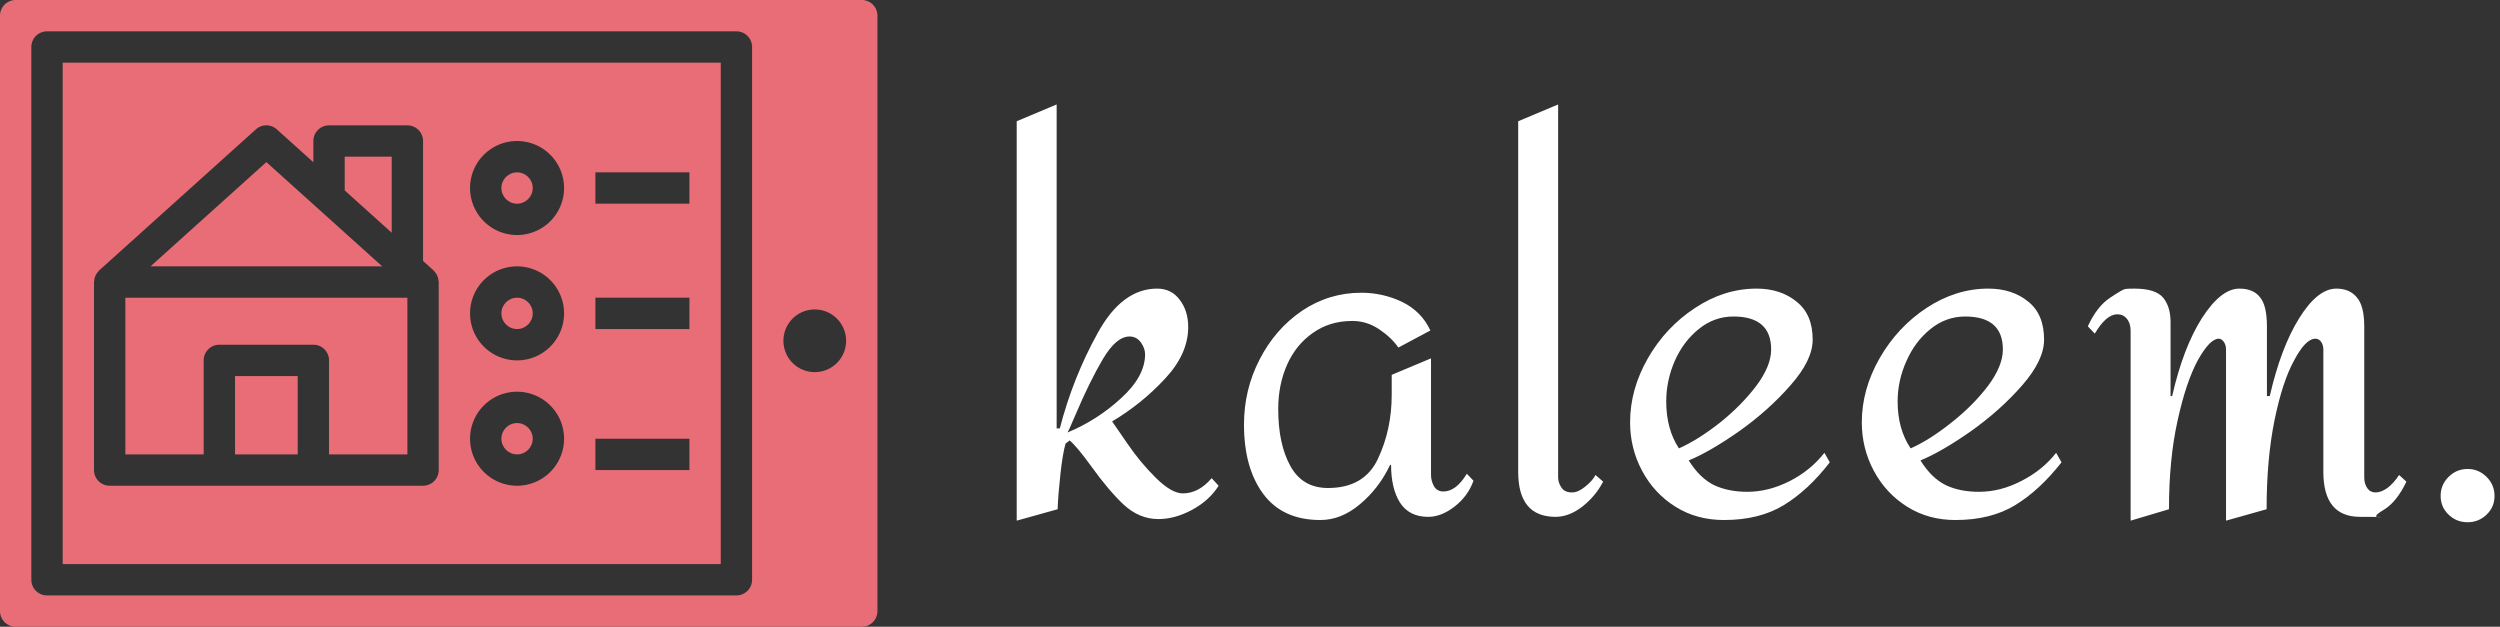 <svg data-v-423bf9ae="" xmlns="http://www.w3.org/2000/svg" viewBox="0 0 359 90" class="iconLeft"><rect x="0" y="0" width="359" height="90" fill="#333333" stroke="none"/><!----><!----><!----><g data-v-423bf9ae="" id="068d89c1-5d4f-4f4d-9c06-2456249b4780" fill="#FFFFFF" transform="matrix(4.552,0,0,4.552,140.537,-8.445)"><path d="M2.46 5.15L2.46 15.37L2.56 15.37Q2.97 13.78 3.75 12.37Q4.52 10.96 5.63 10.96L5.63 10.96Q6.08 10.96 6.34 11.31Q6.61 11.66 6.61 12.17L6.61 12.17Q6.61 13.02 5.88 13.80Q5.15 14.59 4.21 15.15L4.21 15.15Q4.28 15.25 4.70 15.86Q5.11 16.46 5.60 16.94Q6.09 17.42 6.44 17.42L6.44 17.42Q6.94 17.42 7.35 16.94L7.35 16.94L7.57 17.18Q7.27 17.65 6.73 17.94Q6.19 18.23 5.67 18.23L5.67 18.23Q5.07 18.23 4.58 17.78Q4.10 17.33 3.54 16.55L3.54 16.55Q3.09 15.93 2.87 15.75L2.87 15.75L2.74 15.85Q2.65 16.17 2.58 16.80Q2.51 17.43 2.49 17.92L2.49 17.92L1.20 18.28L1.20 5.68L2.46 5.15ZM4.76 12.47Q4.34 12.47 3.92 13.18Q3.50 13.89 3.05 14.95L3.05 14.95Q2.83 15.47 2.80 15.50L2.80 15.50Q3.74 15.11 4.49 14.42Q5.25 13.73 5.25 13.03L5.25 13.03Q5.25 12.85 5.12 12.66Q4.98 12.47 4.76 12.47L4.76 12.47ZM12.07 11.09Q12.75 11.09 13.36 11.38Q13.97 11.68 14.25 12.28L14.25 12.28L13.24 12.82Q13.02 12.50 12.63 12.24Q12.24 11.98 11.79 11.98L11.79 11.98Q11.07 11.98 10.54 12.36Q10.01 12.73 9.73 13.36Q9.45 13.99 9.45 14.76L9.45 14.76Q9.45 15.86 9.83 16.55Q10.21 17.25 11.02 17.25L11.02 17.25Q12.17 17.25 12.60 16.32Q13.03 15.40 13.03 14.31L13.03 14.31L13.03 13.68L14.27 13.16L14.27 16.84Q14.27 17.02 14.36 17.19Q14.46 17.36 14.66 17.36L14.66 17.36Q15.06 17.36 15.40 16.80L15.40 16.80L15.61 17.02Q15.44 17.50 15.02 17.83Q14.60 18.16 14.18 18.16L14.18 18.16Q13.58 18.16 13.29 17.71Q13.01 17.26 13.01 16.52L13.01 16.52L12.98 16.52Q12.63 17.26 12.03 17.76Q11.44 18.26 10.78 18.26L10.78 18.26Q9.59 18.26 8.98 17.44Q8.37 16.62 8.37 15.25L8.37 15.25Q8.37 14.15 8.86 13.20Q9.35 12.24 10.20 11.66Q11.05 11.09 12.07 11.09L12.07 11.09ZM18.28 5.15L18.28 16.91Q18.28 17.08 18.38 17.23Q18.48 17.39 18.72 17.39L18.72 17.39Q18.91 17.39 19.13 17.21Q19.35 17.04 19.46 16.84L19.46 16.84L19.70 17.05Q19.46 17.51 19.04 17.84Q18.62 18.16 18.20 18.16L18.20 18.16Q17.02 18.16 17.02 16.74L17.02 16.74L17.02 5.68L18.28 5.15ZM24.54 10.96Q25.30 10.96 25.80 11.37Q26.31 11.77 26.31 12.57L26.31 12.57Q26.31 13.22 25.61 14.01Q24.92 14.80 23.99 15.46Q23.06 16.11 22.40 16.38L22.40 16.38Q22.75 16.94 23.20 17.16Q23.65 17.37 24.25 17.37L24.25 17.37Q24.92 17.37 25.59 17.03Q26.25 16.69 26.68 16.14L26.68 16.14L26.85 16.44Q26.17 17.32 25.40 17.79Q24.63 18.26 23.51 18.26L23.51 18.26Q22.65 18.26 21.98 17.84Q21.31 17.42 20.93 16.71Q20.55 16.00 20.55 15.18L20.55 15.18Q20.55 14.14 21.11 13.16Q21.67 12.18 22.60 11.57Q23.52 10.96 24.54 10.96L24.54 10.96ZM23.81 11.84Q23.20 11.84 22.71 12.24Q22.23 12.63 21.96 13.24Q21.69 13.86 21.69 14.52L21.69 14.52Q21.69 15.39 22.09 16.00L22.09 16.00Q22.68 15.74 23.37 15.20Q24.05 14.66 24.53 14.03Q25.00 13.40 25.00 12.88L25.00 12.88Q25.00 11.84 23.81 11.84L23.81 11.84ZM31.85 10.96Q32.61 10.96 33.11 11.37Q33.61 11.77 33.61 12.57L33.61 12.57Q33.61 13.22 32.92 14.01Q32.23 14.80 31.30 15.46Q30.37 16.11 29.71 16.38L29.71 16.38Q30.06 16.94 30.51 17.16Q30.95 17.37 31.56 17.37L31.56 17.37Q32.23 17.37 32.89 17.03Q33.56 16.69 33.99 16.14L33.99 16.14L34.16 16.44Q33.47 17.32 32.70 17.79Q31.93 18.26 30.81 18.26L30.81 18.26Q29.96 18.26 29.29 17.84Q28.62 17.42 28.24 16.71Q27.86 16.00 27.86 15.18L27.86 15.18Q27.86 14.14 28.42 13.16Q28.98 12.18 29.90 11.57Q30.83 10.96 31.85 10.96L31.85 10.96ZM31.12 11.84Q30.51 11.84 30.02 12.24Q29.54 12.63 29.27 13.24Q28.99 13.86 28.99 14.52L28.99 14.52Q28.99 15.39 29.40 16.00L29.40 16.00Q29.99 15.74 30.67 15.20Q31.36 14.66 31.84 14.03Q32.31 13.40 32.31 12.88L32.31 12.88Q32.31 11.84 31.12 11.84L31.12 11.84ZM42.83 10.96Q43.25 10.96 43.48 11.24Q43.71 11.51 43.71 12.15L43.71 12.15L43.71 16.91Q43.71 17.12 43.81 17.26Q43.90 17.39 44.07 17.39L44.07 17.39Q44.24 17.39 44.44 17.25Q44.63 17.11 44.81 16.84L44.81 16.84L45.04 17.05Q44.74 17.68 44.34 17.93Q43.93 18.17 44.18 18.17Q44.44 18.16 43.58 18.16L43.58 18.16Q42.42 18.16 42.42 16.74L42.42 16.74L42.42 12.88Q42.42 12.74 42.35 12.64Q42.28 12.54 42.17 12.54L42.17 12.54Q41.86 12.54 41.50 13.22Q41.13 13.89 40.88 15.11Q40.63 16.34 40.63 17.92L40.63 17.92L39.35 18.28L39.35 12.88Q39.35 12.74 39.28 12.64Q39.21 12.54 39.12 12.54L39.12 12.54Q38.84 12.54 38.46 13.22Q38.09 13.90 37.82 15.13Q37.55 16.35 37.55 17.92L37.55 17.92L36.34 18.28L36.34 12.29Q36.34 12.05 36.22 11.91Q36.11 11.77 35.92 11.77L35.92 11.77Q35.57 11.77 35.21 12.38L35.21 12.38L34.99 12.15Q35.28 11.52 35.69 11.25Q36.09 10.98 36.18 10.97Q36.27 10.96 36.46 10.96L36.46 10.96Q37.13 10.96 37.37 11.25Q37.60 11.54 37.60 12.01L37.60 12.01L37.60 14.35L37.65 14.35Q38.00 12.82 38.59 11.89Q39.19 10.96 39.77 10.96L39.77 10.96Q40.21 10.96 40.42 11.23Q40.64 11.49 40.64 12.15L40.64 12.15L40.64 14.35L40.73 14.35Q41.08 12.82 41.66 11.89Q42.24 10.96 42.83 10.96L42.83 10.96ZM47.82 17.50Q47.82 17.85 47.57 18.09Q47.32 18.33 46.97 18.33L46.97 18.33Q46.62 18.33 46.37 18.09Q46.12 17.85 46.12 17.50L46.12 17.50Q46.12 17.15 46.37 16.90Q46.62 16.65 46.97 16.65L46.97 16.65Q47.32 16.65 47.57 16.90Q47.82 17.15 47.82 17.50L47.82 17.50Z"></path></g><!----><g data-v-423bf9ae="" id="68277dac-c518-410a-b207-cfedc7799472" transform="matrix(2.25,0,0,2.25,-9,-27)" stroke="none" fill="#E96D77"><path d="M21 22.346L13.605 29h14.79L21 22.346zM29 22h-3v2.154l3 2.7V22zM19 36h4v5h-4z"></path><path d="M17 35a1 1 0 011-1h6a1 1 0 011 1v6h5V31H12v10h5z"></path><circle cx="37" cy="32" r="1"></circle><path d="M59 12H5a1 1 0 00-1 1v38a1 1 0 001 1h54a1 1 0 001-1V13a1 1 0 00-1-1zm-7 37a1 1 0 01-1 1H7a1 1 0 01-1-1V15a1 1 0 011-1h44a1 1 0 011 1zm4-13.25a2 2 0 112-2 2 2 0 01-2 2z"></path><circle cx="37" cy="40" r="1"></circle><circle cx="37" cy="24" r="1"></circle><path d="M8 48h42V16H8zm34-25h6v2h-6zm0 8h6v2h-6zm0 9h6v2h-6zm-5-19a3 3 0 11-3 3 3 3 0 013-3zm0 8a3 3 0 11-3 3 3 3 0 013-3zm0 8a3 3 0 11-3 3 3 3 0 013-3zm-27-7c0-.023.011-.042.013-.064a1.013 1.013 0 01.053-.266 1.052 1.052 0 01.043-.105 1.014 1.014 0 01.142-.211c.022-.025.038-.052.062-.075.007-.007.011-.016.018-.022l10-9a1 1 0 011.338 0L24 22.355V21a1 1 0 011-1h5a1 1 0 011 1v7.655l.669.6c.007.006.011.015.018.022.024.023.04.05.062.075a1.014 1.014 0 01.142.211.979.979 0 01.043.106 1 1 0 01.053.265c0 .022.013.041.013.064V42a1 1 0 01-1 1H11a1 1 0 01-1-1z"></path></g><!----></svg>